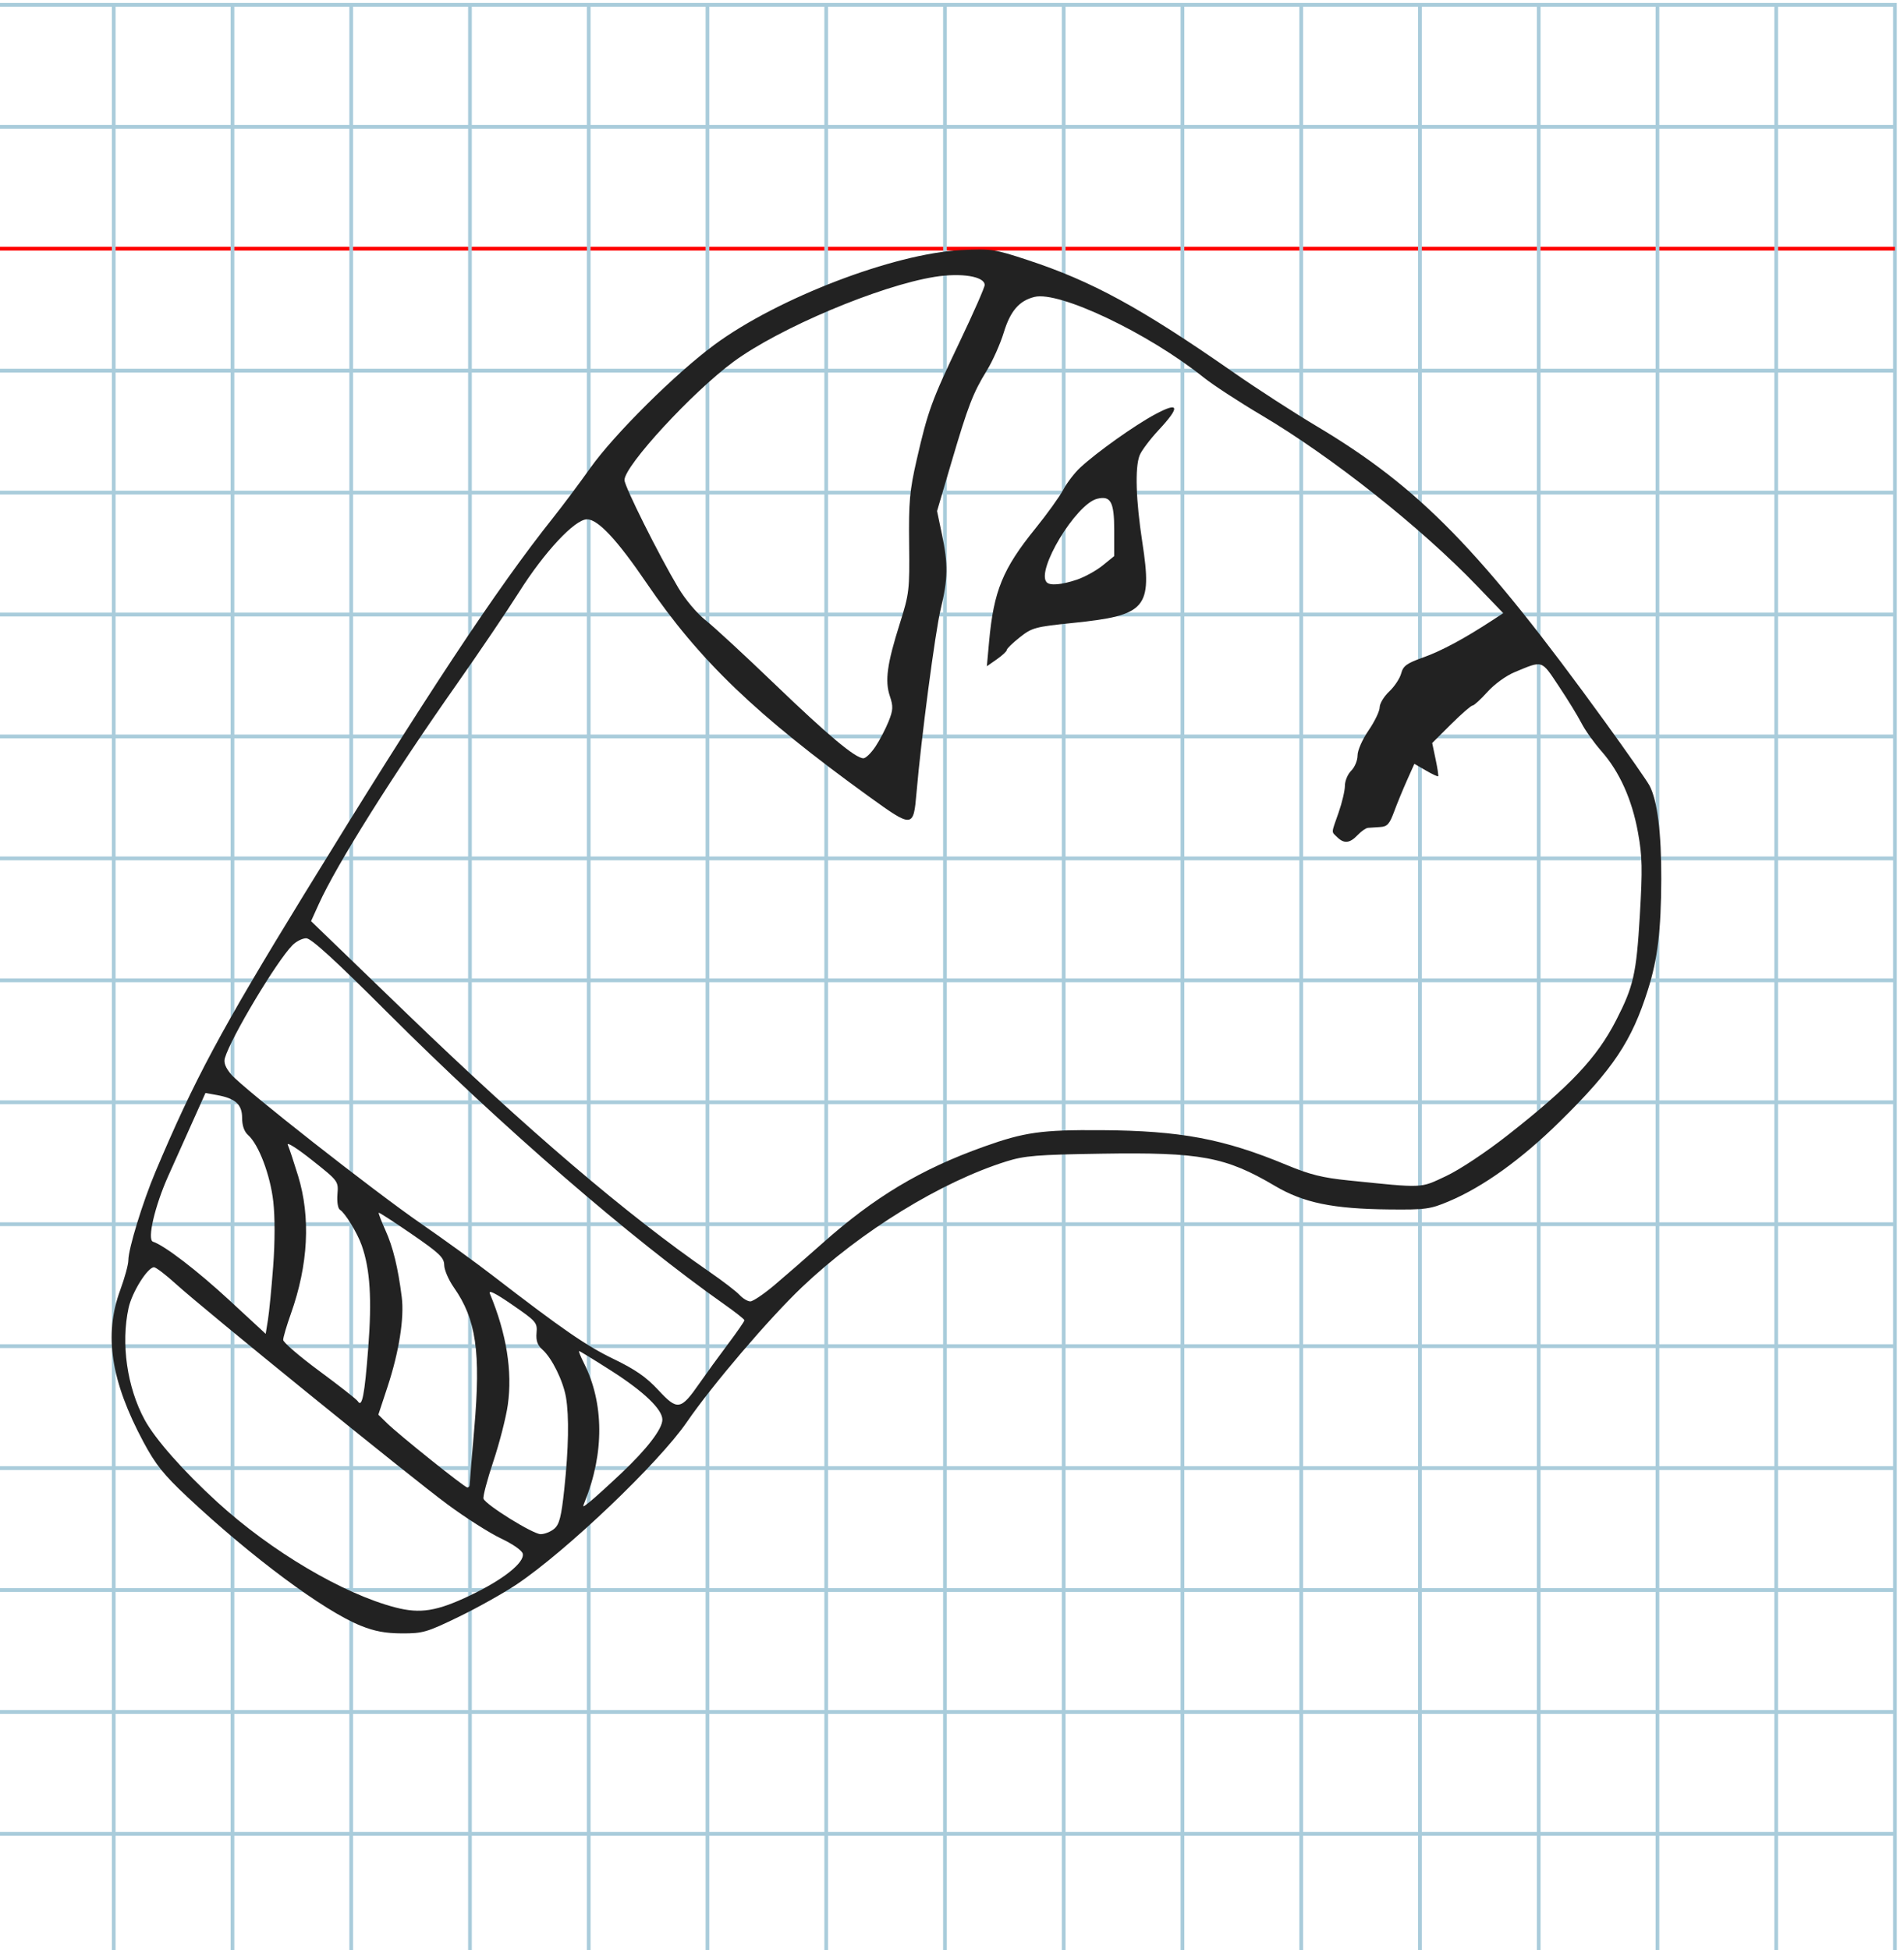 <?xml version="1.0" encoding="UTF-8" standalone="no"?>
<svg
   xmlns:dc="http://purl.org/dc/elements/1.1/"
   xmlns:cc="http://creativecommons.org/ns#"
   xmlns:rdf="http://www.w3.org/1999/02/22-rdf-syntax-ns#"
   xmlns:svg="http://www.w3.org/2000/svg"
   xmlns="http://www.w3.org/2000/svg"
   xmlns:sodipodi="http://sodipodi.sourceforge.net/DTD/sodipodi-0.dtd"
   xmlns:inkscape="http://www.inkscape.org/namespaces/inkscape"
   version="1.1"
   id="Layer_1"
   x="0px"
   y="0px"
   width="1000"
   height="1024"
   viewBox="0 0 1000 1024"
   enable-background="new 0 0 512 512"
   xml:space="preserve"
   inkscape:version="0.48.0 r9654"
   sodipodi:docname="UR-x12328.svg"><title
   id="title3743">Mesopotamian Font</title><defs
   id="defs70" /><sodipodi:namedview
   pagecolor="#ffffff"
   bordercolor="#666666"
   borderopacity="1"
   objecttolerance="10"
   gridtolerance="10"
   guidetolerance="10"
   inkscape:pageopacity="0"
   inkscape:pageshadow="2"
   inkscape:window-width="1152"
   inkscape:window-height="814"
   id="namedview68"
   showgrid="false"
   inkscape:zoom="0.28132272"
   inkscape:cx="93.00454"
   inkscape:cy="888.99995"
   inkscape:window-x="-8"
   inkscape:window-y="-8"
   inkscape:window-maximized="1"
   inkscape:current-layer="g3802" />
   
	<g
   id="Grid"
   transform="matrix(1.949,0,0,-2.001,-2.643,1027.061)">
		<rect
   x="0"
   stroke-miterlimit="10"
   width="512"
   height="512"
   id="rect4"
   y="0"
   style="fill:none;stroke:#a9ccdb;stroke-miterlimit:10" />
		<line
   stroke-miterlimit="10"
   x1="0"
   y1="32"
   x2="512"
   y2="32"
   id="line6"
   style="fill:none;stroke:#a9ccdb;stroke-miterlimit:10" />
		<line
   stroke-miterlimit="10"
   x1="0"
   y1="64"
   x2="512"
   y2="64"
   id="line8"
   style="fill:none;stroke:#a9ccdb;stroke-miterlimit:10" />
		<line
   stroke-miterlimit="10"
   x1="0"
   y1="96"
   x2="512"
   y2="96"
   id="line10"
   style="fill:none;stroke:#a9ccdb;stroke-miterlimit:10" />
		<line
   stroke-miterlimit="10"
   x1="0"
   y1="128"
   x2="512"
   y2="128"
   id="line12"
   style="fill:none;stroke:#a9ccdb;stroke-miterlimit:10" />
		<line
   stroke-miterlimit="10"
   x1="0"
   y1="160"
   x2="512"
   y2="160"
   id="line14"
   style="fill:none;stroke:#a9ccdb;stroke-miterlimit:10" />
		<line
   stroke-miterlimit="10"
   x1="0"
   y1="192"
   x2="512"
   y2="192"
   id="line16"
   style="fill:none;stroke:#a9ccdb;stroke-miterlimit:10" />
		<line
   stroke-miterlimit="10"
   x1="0"
   y1="224"
   x2="512"
   y2="224"
   id="line18"
   style="fill:none;stroke:#a9ccdb;stroke-miterlimit:10" />
		<line
   stroke-miterlimit="10"
   x1="0"
   y1="256"
   x2="512"
   y2="256"
   id="line20"
   style="fill:none;stroke:#a9ccdb;stroke-miterlimit:10" />
		<line
   stroke-miterlimit="10"
   x1="0"
   y1="288"
   x2="512"
   y2="288"
   id="line22"
   style="fill:none;stroke:#a9ccdb;stroke-miterlimit:10" />
		<line
   stroke-miterlimit="10"
   x1="0"
   y1="320"
   x2="512"
   y2="320"
   id="line24"
   style="fill:none;stroke:#a9ccdb;stroke-miterlimit:10" />
		<line
   stroke-miterlimit="10"
   x1="0"
   y1="352"
   x2="512"
   y2="352"
   id="line26"
   style="fill:none;stroke:#a9ccdb;stroke-miterlimit:10" />
		<line
   stroke-miterlimit="10"
   x1="0"
   y1="384"
   x2="512"
   y2="384"
   id="line28"
   style="fill:none;stroke:#a9ccdb;stroke-miterlimit:10" />
		<line
   stroke-miterlimit="10"
   x1="0"
   y1="416"
   x2="512"
   y2="416"
   id="line30"
   style="fill:none;stroke:#a9ccdb;stroke-miterlimit:10" />
		<line
   stroke-miterlimit="10"
   x1="0"
   y1="448"
   x2="512"
   y2="448"
   id="line32"
   style="fill:none;stroke:#ff0000;stroke-miterlimit:10" />
		<line
   stroke-miterlimit="10"
   x1="0"
   y1="480"
   x2="512"
   y2="480"
   id="line34"
   style="fill:none;stroke:#a9ccdb;stroke-miterlimit:10" />
		<line
   stroke-miterlimit="10"
   x1="32"
   y1="0"
   x2="32"
   y2="512"
   id="line36"
   style="fill:none;stroke:#a9ccdb;stroke-miterlimit:10" />
		<line
   stroke-miterlimit="10"
   x1="64"
   y1="0"
   x2="64"
   y2="512"
   id="line38"
   style="fill:none;stroke:#a9ccdb;stroke-miterlimit:10" />
		<line
   stroke-miterlimit="10"
   x1="96"
   y1="0"
   x2="96"
   y2="512"
   id="line40"
   style="fill:none;stroke:#a9ccdb;stroke-miterlimit:10" />
		<line
   stroke-miterlimit="10"
   x1="128"
   y1="0"
   x2="128"
   y2="512"
   id="line42"
   style="fill:none;stroke:#a9ccdb;stroke-miterlimit:10" />
		<line
   stroke-miterlimit="10"
   x1="160"
   y1="0"
   x2="160"
   y2="512"
   id="line44"
   style="fill:none;stroke:#a9ccdb;stroke-miterlimit:10" />
		<line
   stroke-miterlimit="10"
   x1="192"
   y1="0"
   x2="192"
   y2="512"
   id="line46"
   style="fill:none;stroke:#a9ccdb;stroke-miterlimit:10" />
		<line
   stroke-miterlimit="10"
   x1="224"
   y1="0"
   x2="224"
   y2="512"
   id="line48"
   style="fill:none;stroke:#a9ccdb;stroke-miterlimit:10" />
		<line
   stroke-miterlimit="10"
   x1="256"
   y1="0"
   x2="256"
   y2="512"
   id="line50"
   style="fill:none;stroke:#a9ccdb;stroke-miterlimit:10" />
		<line
   stroke-miterlimit="10"
   x1="288"
   y1="0"
   x2="288"
   y2="512"
   id="line52"
   style="fill:none;stroke:#a9ccdb;stroke-miterlimit:10" />
		<line
   stroke-miterlimit="10"
   x1="320"
   y1="0"
   x2="320"
   y2="512"
   id="line54"
   style="fill:none;stroke:#a9ccdb;stroke-miterlimit:10" />
		<line
   stroke-miterlimit="10"
   x1="352"
   y1="0"
   x2="352"
   y2="512"
   id="line56"
   style="fill:none;stroke:#a9ccdb;stroke-miterlimit:10" />
		<line
   stroke-miterlimit="10"
   x1="384"
   y1="0"
   x2="384"
   y2="512"
   id="line58"
   style="fill:none;stroke:#a9ccdb;stroke-miterlimit:10" />
		<line
   stroke-miterlimit="10"
   x1="416"
   y1="0"
   x2="416"
   y2="512"
   id="line60"
   style="fill:none;stroke:#a9ccdb;stroke-miterlimit:10" />
		<line
   stroke-miterlimit="10"
   x1="448"
   y1="0"
   x2="448"
   y2="512"
   id="line62"
   style="fill:none;stroke:#a9ccdb;stroke-miterlimit:10" />
		<line
   stroke-miterlimit="10"
   x1="480"
   y1="0"
   x2="480"
   y2="512"
   id="line64"
   style="fill:none;stroke:#a9ccdb;stroke-miterlimit:10" />
	</g> 

 <g
   id="g3754"
   transform="translate(450.706,0.327)"><g
     transform="translate(403.486,-0.967)"
     id="g3802"><path
       inkscape:connector-curvature="0"
       id="path3804"
       d="m -664.8,854.327 c -19.404,-7.829 -57.471,-36.132 -91.263,-67.854 -12.165,-11.42 -16.479,-16.829 -22.747,-28.521 -17.196,-32.076 -20.919,-56.332 -12.253,-79.816 2.356,-6.383 4.283,-13.452 4.283,-15.708 0,-5.975 7.53,-30.536 14.25,-46.476 20.274,-48.096 34.333,-74.339 77.804,-145.233 64.618,-105.382 101.356,-160.955 131.022,-198.195 4.998,-6.275 13.775,-18.009 19.504,-26.076 12.589,-17.728 44.825,-49.733 65.275,-64.808 33.229,-24.495 94.226,-47.887 129.47,-49.651 15.845,-0.793 17.466,-0.553 34.851,5.159 33.992,11.168 59.535,25.103 108.342,59.104 12.136,8.454 31.661,21.088 43.389,28.075 54.3,32.348 86.167,65.003 151.677,155.427 11.556,15.95 22.072,31.016 23.369,33.479 4.121,7.826 6.242,24.782 6.148,49.144 -0.105,26.969 -1.877,41.715 -6.953,57.856 -8.556,27.201 -18.312,41.813 -46.31,69.355 -20.27,19.94 -40.315,34.339 -58.402,41.949 -9.696,4.08 -12.128,4.408 -31.259,4.217 -29.546,-0.295 -44.931,-3.468 -60.012,-12.377 -25.869,-15.282 -39.016,-17.724 -91.01,-16.904 -33.932,0.535 -40.422,1.06 -49.944,4.038 -34.375,10.752 -76.423,36.607 -107.41,66.046 -17.157,16.3 -47.13,51.414 -60.429,70.795 -14.718,21.45 -63.189,67.688 -89.387,85.27 -6.765,4.54 -20.439,12.203 -30.386,17.029 -16.798,8.149 -18.926,8.771 -29.873,8.735 -8.66,-0.028 -14.427,-1.104 -21.744,-4.056 z m 57.72,-15.977 c 17.134,-8.186 28.374,-17.093 27.459,-21.761 -0.332,-1.694 -5.089,-5.038 -11.479,-8.071 -6.002,-2.848 -18.691,-10.936 -28.199,-17.974 -19.861,-14.7 -127.914,-102.392 -142.444,-115.602 -5.343,-4.858 -10.543,-8.832 -11.557,-8.832 -3.367,0 -11.556,13.085 -13.361,21.35 -4.096,18.754 -0.796,41.727 8.437,58.738 5.523,10.177 20.341,26.968 38.166,43.249 28.277,25.829 66.054,48.169 93.513,55.303 13.165,3.42 21.858,2.01 39.465,-6.401 z m 43.998,-34.932 c 2.693,-2.299 3.712,-6.328 5.254,-20.779 2.27,-21.276 2.586,-38.247 0.897,-48.186 -1.471,-8.657 -7.394,-20.676 -12.361,-25.084 -2.629,-2.333 -3.463,-4.703 -3.103,-8.813 0.469,-5.345 -0.154,-6.068 -12.666,-14.685 -9.101,-6.268 -12.747,-8.074 -11.823,-5.855 8.704,20.892 11.894,40.729 9.39,58.404 -0.93,6.568 -4.349,19.907 -7.596,29.644 -3.248,9.736 -5.571,18.557 -5.163,19.602 1.283,3.283 25.994,18.606 30.004,18.606 2.104,0 5.33,-1.283 7.167,-2.852 z m 34.919,-28.863 c 13.729,-12.944 21.853,-23.508 21.853,-28.415 0,-5.441 -9.784,-14.792 -26.92,-25.729 -8.873,-5.663 -16.434,-10.296 -16.802,-10.296 -0.368,0 0.786,2.889 2.565,6.42 10.541,20.923 10.695,47.233 0.424,72.623 -1.312,3.244 -1.299,3.244 2.697,0.065 2.209,-1.757 9.491,-8.358 16.184,-14.668 z m -79.382,5.984 c 0,-0.707 1.111,-14.203 2.469,-29.992 3.44,-39.991 0.956,-57.11 -10.7,-73.747 -2.775,-3.961 -5.076,-9.27 -5.112,-11.798 -0.056,-3.953 -2.434,-6.226 -17.011,-16.264 -9.32,-6.418 -17.141,-11.481 -17.381,-11.251 -0.24,0.23 1.349,4.382 3.531,9.227 3.995,8.87 6.615,19.619 8.566,35.145 1.378,10.964 -1.458,28.816 -7.473,47.048 l -4.823,14.618 4.467,4.39 c 6.167,6.061 40.692,33.719 42.222,33.824 0.685,0.047 1.245,-0.493 1.245,-1.2 z m 120.688,-53.434 c 3.449,-4.962 10.191,-14.242 14.983,-20.624 4.792,-6.381 8.691,-12.025 8.664,-12.541 -0.026,-0.516 -4.694,-4.209 -10.372,-8.208 -49.346,-34.749 -117.185,-93.506 -177.113,-153.404 -27.633,-27.619 -40.07,-38.979 -42.67,-38.976 -2.018,0.003 -5.289,1.655 -7.268,3.672 -8.407,8.568 -32.441,48.753 -35.466,59.301 -0.685,2.389 0.382,5.092 3.401,8.616 6.277,7.325 74.812,61.145 99.875,78.431 11.62,8.014 28.506,20.259 37.526,27.212 36.505,28.14 49.006,36.759 63.424,43.726 11.417,5.517 17.145,9.506 23.493,16.358 9.998,10.794 11.744,10.504 21.522,-3.563 z m -173.935,-18.62 c 1.978,-25.742 0.999,-41.244 -3.395,-53.782 -2.307,-6.584 -8.747,-17.131 -11.468,-18.783 -1.059,-0.642 -1.624,-4.128 -1.312,-8.082 0.548,-6.944 0.532,-6.966 -13.437,-18.048 -7.759,-6.155 -13.378,-9.693 -12.62,-7.946 0.751,1.733 3.168,9.017 5.371,16.188 6.701,21.813 5.395,46.76 -3.801,72.608 -2.204,6.195 -4.007,12.318 -4.007,13.609 0,1.29 8.556,8.657 19.014,16.37 10.458,7.713 19.523,14.833 20.145,15.822 2.286,3.633 3.592,-2.991 5.51,-27.957 z m -49.931,-42.796 c 0.964,-12.754 0.985,-25.946 0.055,-34.118 -1.592,-13.969 -7.642,-29.921 -13.234,-34.891 -2.029,-1.803 -3.132,-4.977 -3.132,-9.012 0,-7.081 -3.52,-10.245 -13.36,-12.008 l -5.892,-1.056 -6.81,15.196 c -3.745,8.358 -9.446,21.063 -12.668,28.234 -7.092,15.786 -11.257,33.616 -8.094,34.652 6.064,1.985 23.257,15.166 40.153,30.783 l 19.053,17.611 1.178,-7.298 c 0.648,-4.014 1.886,-16.655 2.751,-28.092 z m 263.2,9.857 c 5.547,-4.671 16.808,-14.482 25.023,-21.802 27.537,-24.537 51.843,-39.102 85.043,-50.96 21.349,-7.625 30.175,-8.867 61.578,-8.664 41.7,0.269 64.414,4.537 97.555,18.328 12.046,5.013 18.68,6.666 32.362,8.063 39.989,4.084 37.484,4.195 51.231,-2.266 7.188,-3.378 20.861,-12.451 32.362,-21.472 32.939,-25.84 46.885,-40.629 57.063,-60.518 9.072,-17.728 10.545,-24.249 12.352,-54.719 1.46,-24.602 1.319,-31.138 -0.938,-43.641 -3.145,-17.425 -9.71,-32.021 -19.286,-42.877 -3.828,-4.339 -8.523,-10.94 -10.433,-14.668 -1.911,-3.728 -7.27,-12.464 -11.91,-19.414 -9.295,-13.924 -8.152,-13.563 -23.177,-7.323 -4.526,1.88 -10.687,6.358 -14.316,10.407 -3.504,3.909 -7.023,7.122 -7.82,7.141 -0.798,0.019 -5.885,4.45 -11.306,9.849 l -9.856,9.815 1.792,8.486 c 0.986,4.667 1.594,8.699 1.352,8.96 -0.242,0.261 -3.154,-1.099 -6.471,-3.021 l -6.031,-3.494 -3.905,8.725 c -2.148,4.799 -5.191,12.208 -6.762,16.466 -2.383,6.457 -3.591,7.783 -7.284,7.99 -2.435,0.137 -5.326,0.329 -6.424,0.427 -1.099,0.098 -3.555,1.82 -5.458,3.826 -4.077,4.298 -7.098,4.605 -10.681,1.087 -3.168,-3.111 -3.25,-1.615 0.711,-12.922 1.826,-5.211 3.319,-11.559 3.319,-14.108 0,-2.549 1.494,-6.101 3.319,-7.894 1.826,-1.793 3.319,-5.386 3.319,-7.985 0,-2.7 2.49,-8.36 5.809,-13.202 3.195,-4.662 5.809,-10.099 5.809,-12.082 0,-1.983 2.26,-5.732 5.023,-8.331 2.762,-2.599 5.586,-6.859 6.274,-9.467 1.053,-3.99 2.904,-5.33 11.679,-8.45 9.464,-3.365 21.618,-9.906 36.442,-19.614 l 5.481,-3.589 -13.779,-14.336 c -29.679,-30.88 -76.341,-67.824 -113.204,-89.629 -11.784,-6.97 -25.463,-15.903 -30.399,-19.851 -29.032,-23.222 -75.776,-45.467 -88.797,-42.257 -8.032,1.98 -12.678,7.355 -16.14,18.673 -1.836,6.005 -5.818,14.951 -8.848,19.881 -7.334,11.934 -9.821,18.38 -18.688,48.445 l -7.51,25.462 2.551,12.114 c 3.341,15.866 3.218,23.484 -0.636,39.332 -2.856,11.742 -10.3,68.273 -12.713,96.545 -1.577,18.471 -1.989,18.505 -24.841,2.006 -59.296,-42.811 -89.329,-71.633 -116.956,-112.242 -15.396,-22.631 -25.488,-33.433 -31.236,-33.433 -6.399,0 -22.404,17.143 -35.758,38.299 -6.224,9.86 -20.858,31.495 -32.52,48.078 -33.885,48.18 -63.186,94.86 -72.622,115.695 l -4.052,8.946 50.357,48.591 c 63.278,61.059 115.67,105.749 159.114,135.721 6.875,4.743 13.899,10.142 15.608,11.997 1.709,1.855 4.241,3.372 5.626,3.372 1.385,0 7.057,-3.822 12.605,-8.493 z m 112.81,-337.949 c 2.412,-26.627 7.151,-38.221 24.266,-59.368 6.166,-7.619 12.787,-16.824 14.713,-20.456 1.926,-3.631 5.931,-8.849 8.9,-11.595 8.795,-8.134 28.508,-22.152 39.31,-27.954 12.744,-6.845 13.348,-4.086 1.817,8.304 -4.537,4.875 -9.018,10.849 -9.958,13.275 -2.493,6.44 -1.953,23.502 1.446,45.678 5.31,34.646 2.13,38.33 -36.513,42.291 -19.803,2.03 -21.427,2.47 -27.856,7.544 -3.755,2.963 -6.827,5.949 -6.827,6.634 0,0.685 -2.355,2.893 -5.234,4.906 l -5.234,3.66 1.171,-12.92 z m 46.022,-32.523 c 4.093,-1.37 10.2,-4.723 13.572,-7.453 l 6.13,-4.962 0,-13.535 c 0,-14.929 -1.835,-18.322 -8.961,-16.565 -11.195,2.759 -32.435,38.035 -26.444,43.919 1.812,1.78 7.784,1.246 15.702,-1.404 z m -105.728,87.645 c 2.235,-3.361 5.335,-9.28 6.889,-13.153 2.428,-6.052 2.527,-7.929 0.701,-13.361 -2.692,-8.01 -1.473,-16.911 5.213,-38.087 4.978,-15.766 5.191,-17.58 4.906,-41.928 -0.258,-22.062 0.268,-27.918 3.949,-44.003 5.9,-25.783 7.852,-31.137 22.677,-62.204 7.179,-15.044 13.052,-28.399 13.052,-29.678 0,-4.519 -12.267,-6.512 -26.269,-4.268 -28.95,4.64 -81.64,26.872 -105.668,44.585 -21.573,15.903 -57.2,54.555 -57.24,62.099 -0.018,3.275 17.937,39.221 28.256,56.573 3.689,6.203 9.796,13.455 14.379,17.076 4.381,3.462 20.662,18.499 36.179,33.417 28.164,27.075 42.475,39.045 46.684,39.045 1.225,0 4.056,-2.75 6.291,-6.112 z"
       style="fill:#222222" /></g></g></svg>